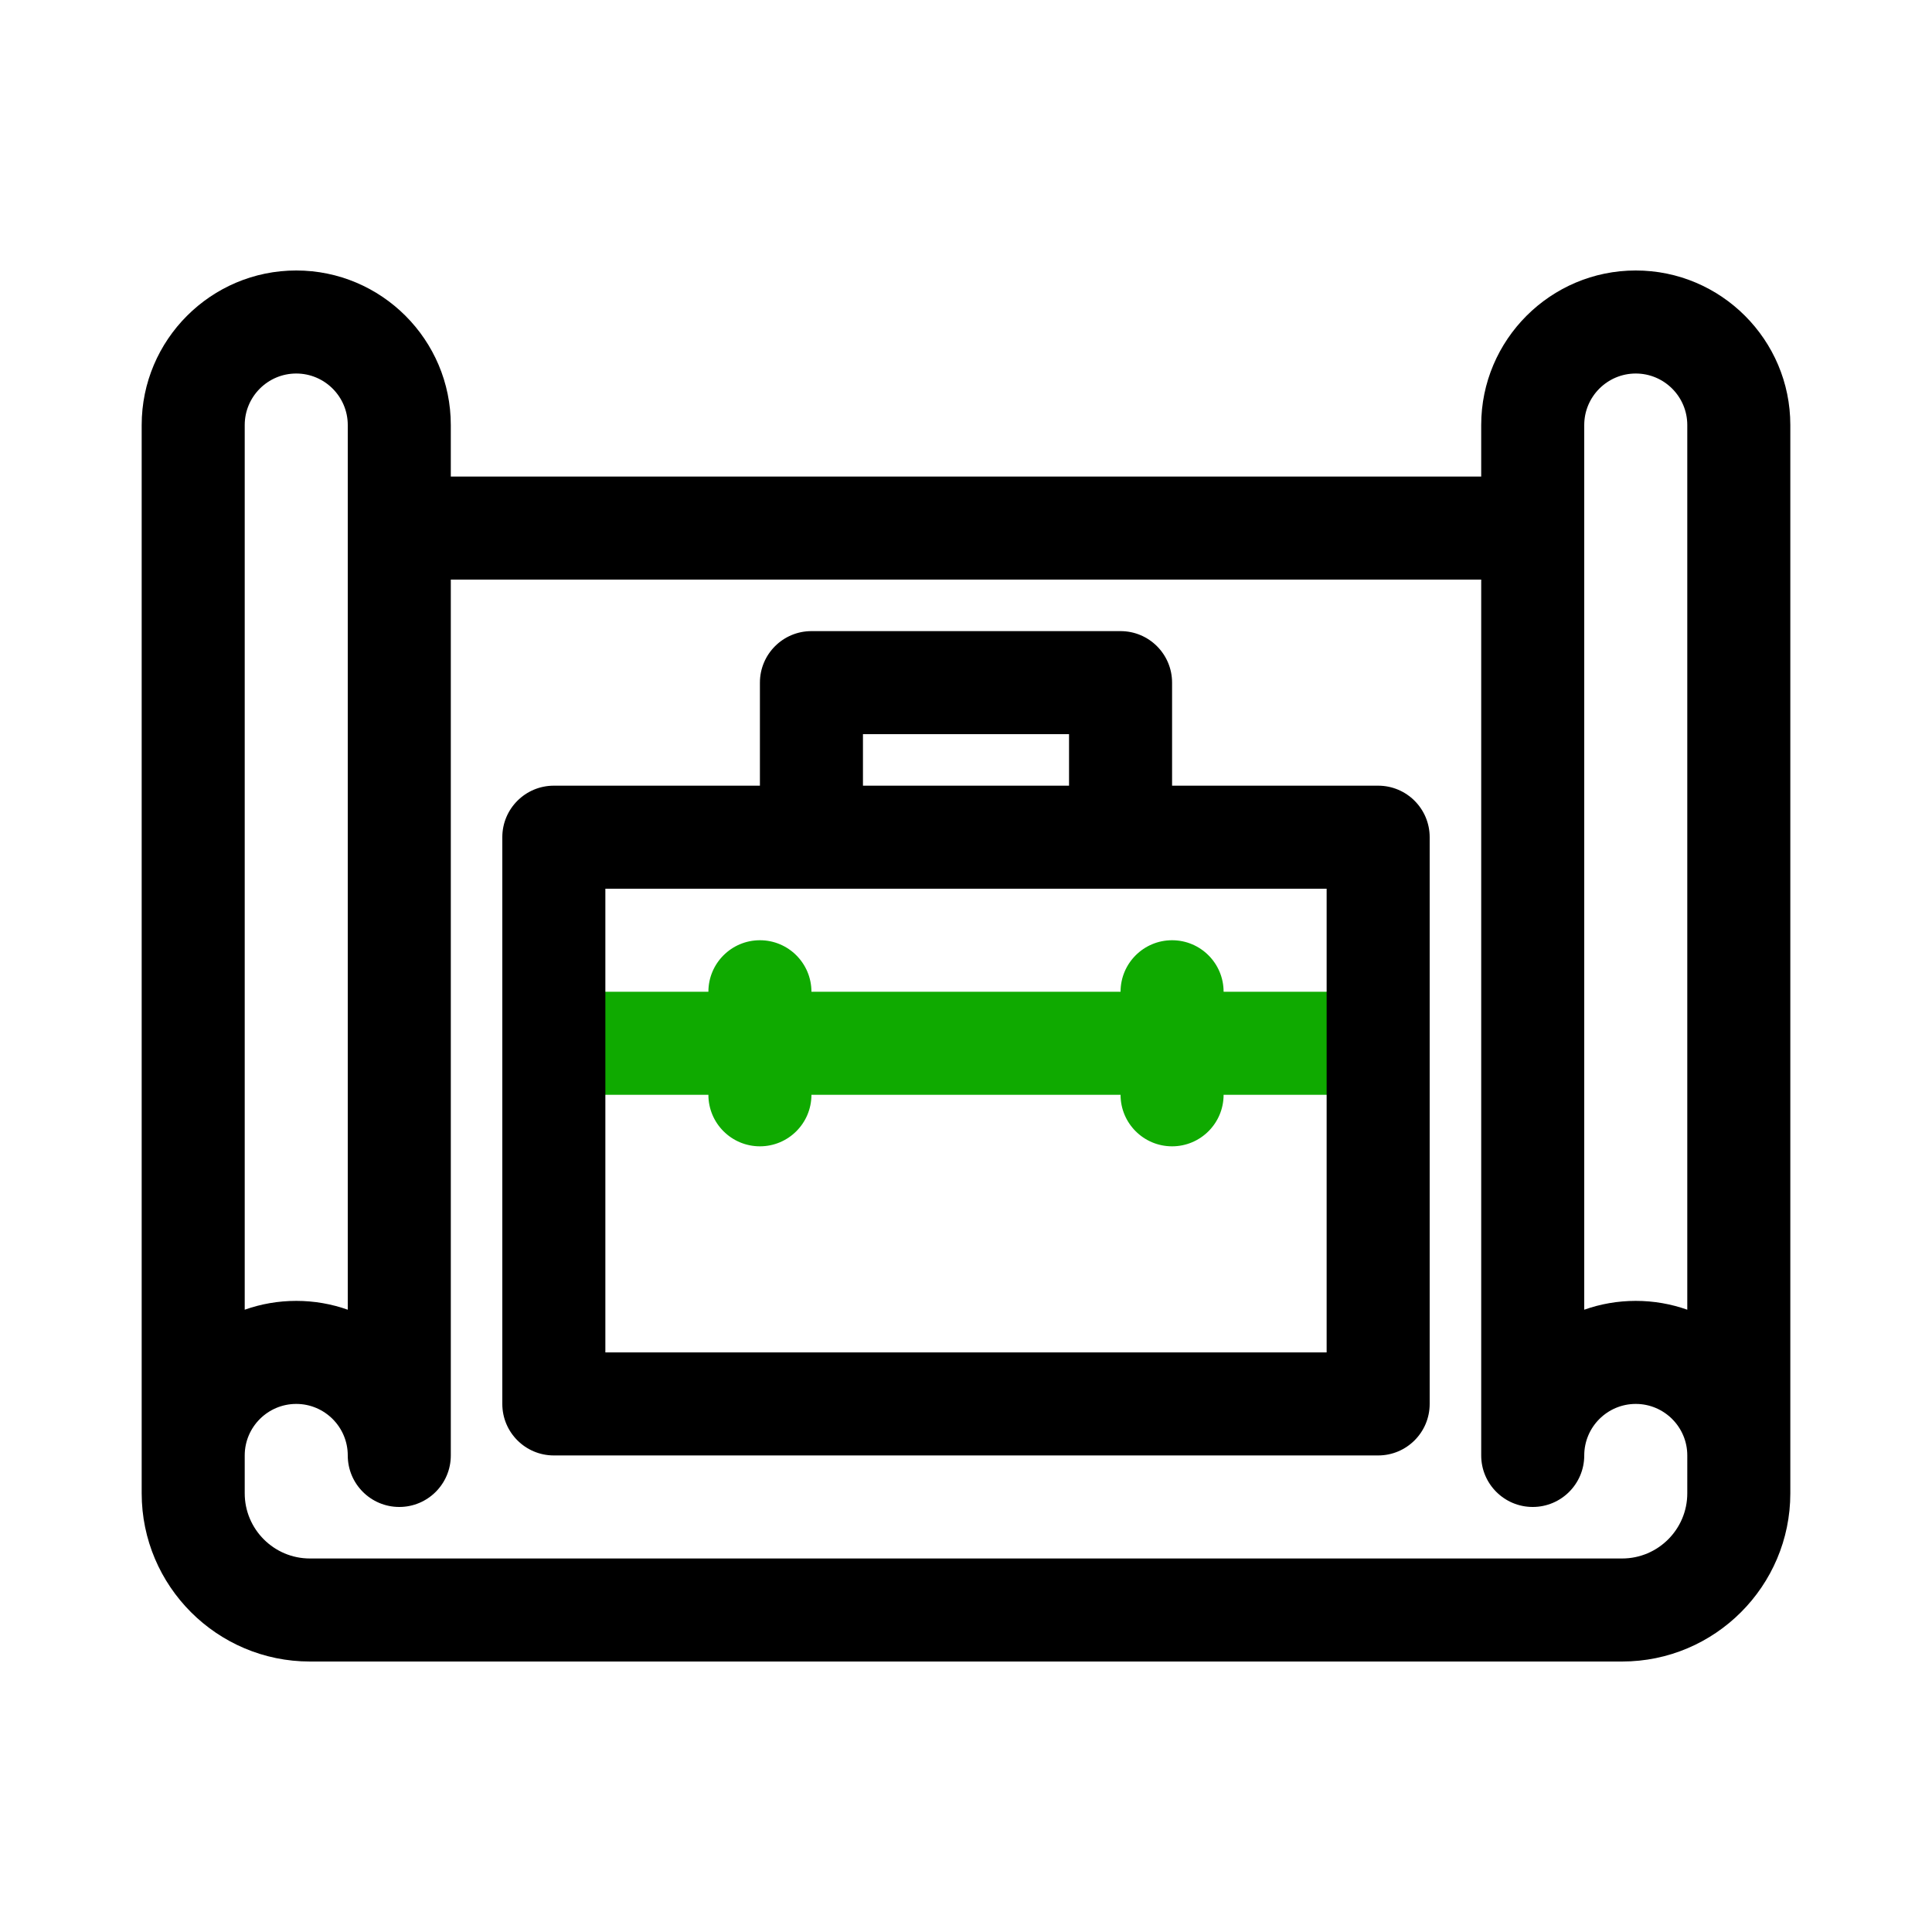 <svg id="document-travel" enable-background="new 0 0 300 300" height="512" viewBox="0 0 300 300" width="512" xmlns="http://www.w3.org/2000/svg"><path d="m214 154h-24c0-4.418-3.582-8-8-8s-8 3.582-8 8h-48c0-4.418-3.582-8-8-8s-8 3.582-8 8h-24c-4.418 0-6 3.582-6 8s1.582 8 6 8h24c0 4.418 3.582 8 8 8s8-3.582 8-8h48c0 4.418 3.582 8 8 8s8-3.582 8-8h24c4.418 0 6-3.582 6-8s-1.582-8-6-8z" fill="#0faa00"/><path d="m254 42c-13.233 0-24 10.767-24 24v8h-160v-8c0-13.233-10.767-24-24-24s-24 10.767-24 24v147.617 12.383 5.882c0 14.402 11.716 26.118 26.118 26.118h203.764c14.402 0 26.118-11.716 26.118-26.118v-5.882-12.383-147.617c0-13.233-10.767-24-24-24zm-8 24c0-4.411 3.589-8 8-8s8 3.589 8 8v137.371c-2.503-.888-5.196-1.371-8-1.371s-5.497.483-8 1.371zm-208 0c0-4.411 3.589-8 8-8s8 3.589 8 8v137.371c-2.503-.888-5.196-1.371-8-1.371s-5.497.483-8 1.371zm224 165.882c0 5.579-4.539 10.118-10.118 10.118h-203.764c-5.579 0-10.118-4.539-10.118-10.118v-5.882c0-4.411 3.589-8 8-8s8 3.589 8 8c0 4.418 3.582 8 8 8s8-3.582 8-8v-136h160v136c0 4.418 3.582 8 8 8s8-3.582 8-8c0-4.411 3.589-8 8-8s8 3.589 8 8z"/><path d="m214 122h-32v-16c0-4.418-3.582-8-8-8h-48c-4.418 0-8 3.582-8 8v16h-32c-4.418 0-8 3.582-8 8v88c0 4.418 3.582 8 8 8h128c4.418 0 8-3.582 8-8v-88c0-4.418-3.582-8-8-8zm-80-8h32v8h-32zm72 96h-112v-72h112z"/></svg>